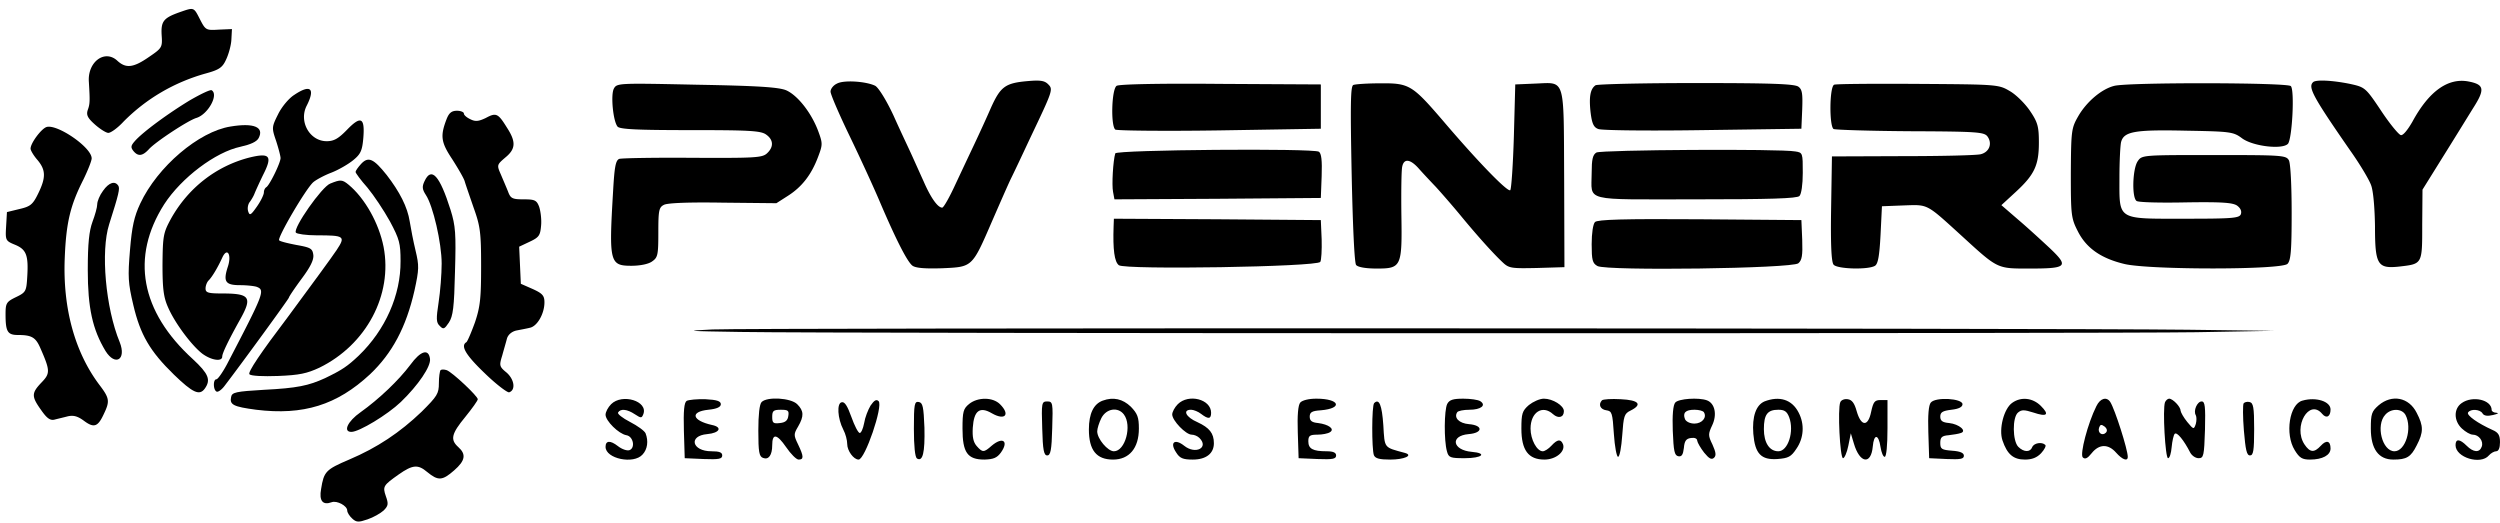 <svg xmlns="http://www.w3.org/2000/svg" width="946" height="198" overflow="hidden"><defs><clipPath id="a"><path d="M167 261h946v198H167z"/></clipPath></defs><g clip-path="url(#a)" transform="translate(-167 -261)"><path d="M235.007 265.61c-6.202 2.2-7.148 3.457-6.833 8.8.316 4.504.106 4.819-4.835 8.171-5.886 4.086-8.724 4.4-11.982 1.362-4.835-4.4-11.352.628-10.722 8.171.42 7.124.42 8.172-.42 10.476-.63 1.886-.105 3.039 2.733 5.553 1.892 1.676 4.204 3.143 5.045 3.143.946 0 3.574-1.886 5.781-4.296 8.514-8.59 19.13-14.876 31.218-18.228 4.94-1.362 6.202-2.2 7.568-5.238.946-1.991 1.892-5.343 1.997-7.543l.21-3.981-4.94.21c-4.835.314-5.045.209-7.147-3.877-2.418-4.714-2.208-4.609-7.673-2.723M483.7 292.638c-1.367.629-2.419 1.991-2.419 3.038 0 1.048 3.259 8.591 7.253 16.867s9.25 19.695 11.667 25.457c5.886 13.724 9.986 21.79 11.983 23.467 1.155.942 4.52 1.257 11.247 1.047 11.561-.524 11.352-.21 18.92-17.704 2.837-6.496 5.99-13.724 7.147-16.134 1.156-2.305 4.415-9.219 7.253-15.295 8.724-18.333 8.829-18.543 6.832-20.533-1.366-1.362-3.048-1.572-7.779-1.153-8.408.734-10.195 2.095-13.77 9.953-1.68 3.876-4.518 10.057-6.305 13.828a4579 4579 0 0 0-7.253 15.4c-2.208 4.819-4.415 8.695-4.94 8.695-1.682 0-4.31-3.666-7.043-9.952-1.576-3.457-3.678-8.171-4.73-10.476-1.051-2.305-4.1-8.695-6.622-14.353-2.733-5.866-5.676-10.58-6.937-11.314-3.364-1.676-11.877-2.305-14.505-.838M1042.257 292.114c-1.997 1.886 0 5.553 14.086 25.876 3.573 5.029 7.146 11 7.883 13.096.84 2.2 1.366 8.695 1.47 15.504 0 14.562.947 16.134 9.04 15.296 8.935-1.048 8.83-.734 8.83-15.819l.105-13.305 7.567-12.152c4.205-6.705 9.356-15.086 11.563-18.648 4.625-7.229 4.31-9.01-1.891-10.162-7.674-1.362-14.822 3.771-21.023 15.19-1.787 3.143-3.574 5.343-4.415 5.134-.84-.21-4.204-4.295-7.463-9.219-5.886-8.8-6.096-8.905-11.772-10.162-6.727-1.362-13.034-1.676-13.98-.629M399.295 294.524c-1.261 2.305-.315 12.257 1.367 14.352.735 1.048 7.568 1.362 27.434 1.362 22.177 0 26.803.21 28.8 1.676 2.838 1.991 2.943 4.715.315 7.124-1.787 1.676-4.73 1.781-28.17 1.676-14.295-.104-26.803.105-27.75.419-1.366.629-1.786 3.143-2.311 12.467-1.577 26.61-1.262 27.971 6.937 27.971 3.258 0 6.517-.628 7.883-1.676 2.102-1.466 2.313-2.409 2.313-10.895 0-8.276.21-9.533 2.102-10.476 1.261-.734 9.565-1.048 22.283-.838l20.287.209 4.415-2.828c5.255-3.353 8.829-7.962 11.351-14.667 1.787-4.714 1.787-5.133 0-9.952-2.627-6.915-7.778-13.41-12.088-15.296-2.837-1.152-10.51-1.676-33.845-2.095-29.536-.628-30.167-.628-31.323 1.467M589.545 293.476c-1.892 1.153-2.312 14.981-.525 16.553.63.419 18.29.628 39.416.314l38.366-.629v-16.762l-37.84-.209c-22.704-.21-38.47.105-39.417.733M679.1 293.162c-1.052.419-1.156 7.124-.631 33.628.42 19.8 1.051 33.734 1.682 34.467.63.838 3.678 1.362 7.778 1.362 9.355 0 9.67-.629 9.355-20.429-.105-8.695 0-16.761.315-18.123.631-3.143 2.943-2.934 6.096.523 1.472 1.677 4.415 4.82 6.622 7.124 2.103 2.305 6.307 7.124 9.25 10.686 6.202 7.543 12.298 14.352 15.977 17.81 2.418 2.304 3.259 2.409 13.034 2.2l10.406-.315-.106-33.524c-.21-38.971.632-36.352-11.14-35.933l-7.359.314-.526 19.591c-.315 10.686-.945 19.905-1.366 20.428-.945.839-12.193-10.685-25.646-26.504-11.457-13.305-12.614-14.038-23.546-13.934-4.835 0-9.46.315-10.195.629M770.756 293.267c-1.997 1.362-2.523 4.4-1.891 10.162.525 4.295 1.155 5.761 2.942 6.39 1.156.524 19.025.733 39.521.419l37.315-.524.315-7.333c.211-5.971 0-7.543-1.47-8.591-1.472-1.047-10.512-1.361-38.682-1.361-20.286 0-37.42.419-38.05.838M861.047 293.057c-1.787.733-1.893 15.714-.211 16.762.63.314 13.664.733 29.011.838 25.437.105 27.959.314 29.22 1.991 1.892 2.619.737 5.866-2.522 6.704-1.471.419-14.82.734-29.536.734l-26.803.104-.316 19.8c-.21 13.62.105 20.22.946 21.162 1.366 1.677 13.14 1.99 15.662.42 1.156-.734 1.681-3.772 2.102-11.734l.526-10.79 8.198-.315c9.355-.314 8.409-.838 21.758 11.315 13.98 12.78 13.455 12.571 25.752 12.571 14.4 0 15.136-.733 7.884-7.648-3.154-2.933-8.62-7.961-12.089-10.895l-6.305-5.447 5.465-5.029c7.042-6.495 8.724-10.057 8.724-18.648 0-5.971-.42-7.647-3.258-11.838-1.787-2.724-5.256-6.181-7.568-7.543-4.415-2.619-4.52-2.619-34.897-2.828-16.713-.105-31.113 0-31.743.314M967.104 293.476c-4.836 1.153-10.617 6.076-13.77 11.629-2.523 4.4-2.628 5.447-2.733 21.371 0 15.819.105 17.076 2.627 22 3.26 6.495 8.935 10.372 17.87 12.467 9.88 2.2 59.282 2.2 61.489-.105 1.261-1.257 1.577-5.028 1.577-19.276 0-10.267-.42-18.752-1.051-19.905-1.052-1.886-2.523-1.99-28.38-1.99-26.909 0-27.224 0-28.8 2.304-1.998 2.829-2.313 13.934-.42 15.086.735.524 9.144.733 18.709.524 13.664-.21 17.763.105 19.34 1.257 1.262.943 1.787 2.095 1.366 3.248-.63 1.466-3.153 1.676-21.232 1.676-25.857 0-24.701.733-24.701-15.505 0-6.181.316-12.257.63-13.514 1.052-3.981 5.151-4.714 24.387-4.295 17.133.314 18.079.419 21.442 2.933 4.205 3.038 15.346 4.295 17.344 1.99 1.576-2.095 2.522-20.323 1.05-21.79-1.366-1.362-60.963-1.467-66.744-.105M238.896 298.924c-7.989 4.819-17.764 11.943-20.812 15.4-1.577 1.781-1.682 2.409-.63 3.771 1.786 2.2 3.468 1.991 5.885-.628 2.418-2.724 14.821-10.896 17.974-11.838 4.415-1.362 8.514-8.8 5.781-10.477-.525-.314-4.204 1.467-8.198 3.772M278.312 296.933c-1.997 1.257-4.73 4.505-6.096 7.334-2.418 4.819-2.418 5.133-.736 10.057.946 2.933 1.682 5.762 1.682 6.495 0 1.781-4.1 10.162-5.36 11-.526.314-.947 1.152-.947 1.991 0 .838-1.156 3.247-2.628 5.342-2.207 3.143-2.732 3.562-3.258 1.991-.42-1.048-.21-2.619.42-3.562.736-.943 1.577-2.41 1.892-3.248.316-.838 1.787-4.085 3.259-7.123 3.679-7.229 2.628-8.486-5.15-6.6-12.614 3.247-23.23 11.523-29.747 23.257-2.838 5.238-3.048 6.39-3.153 17.18 0 9.324.42 12.467 2.102 16.239 2.628 6.076 9.04 14.562 13.034 17.6 3.468 2.514 7.463 3.038 7.463 1.047 0-1.257 2.312-6.076 6.937-14.352 4.52-8.172 3.469-9.533-7.042-9.533-5.256 0-6.202-.315-6.202-1.886 0-1.048.525-2.41 1.156-3.038 1.367-1.362 3.469-4.924 5.15-8.591 1.893-4.19 3.68-1.152 2.103 3.457-1.787 5.553-.946 6.915 4.625 6.915 2.522 0 5.36.314 6.306.628 3.26 1.257 2.838 2.305-11.246 29.334-1.682 3.142-3.47 5.657-3.995 5.657-1.261 0-1.261 3.876 0 4.61.526.418 1.997-.63 3.154-2.2 6.727-8.8 24.28-32.896 24.28-33.315 0-.314 2.103-3.457 4.73-7.019 3.364-4.505 4.73-7.229 4.52-9.114-.316-2.41-.946-2.829-6.306-3.772-3.26-.628-6.307-1.362-6.622-1.781-.841-.838 10.195-19.695 12.928-22 .946-.838 3.994-2.514 6.727-3.562 2.733-1.047 6.516-3.247 8.303-4.714 2.839-2.305 3.47-3.562 3.89-8.486.63-7.752-.946-8.485-6.201-3.038-3.26 3.353-4.94 4.296-7.674 4.296-6.411 0-10.616-7.439-7.568-13.41 3.364-6.6 1.472-8.276-4.73-4.086M336.123 305.733c-2.627 6.705-2.312 9.01 1.997 15.505 2.207 3.457 4.415 7.229 4.73 8.381s1.892 5.657 3.364 9.952c2.522 7.019 2.838 9.429 2.838 22.105 0 12.048-.316 15.295-2.312 21.267-1.367 3.771-2.839 7.228-3.26 7.543-2.312 1.362-.314 4.819 7.043 11.838 4.31 4.19 8.514 7.333 9.145 7.124 2.523-.838 1.997-4.82-.946-7.438-2.838-2.305-2.838-2.724-1.681-6.496.63-2.305 1.47-5.133 1.786-6.39.421-1.467 1.787-2.62 3.47-3.038 1.575-.315 3.888-.734 5.15-1.048 2.838-.524 5.57-5.343 5.57-9.638 0-2.514-.736-3.352-4.415-5.029l-4.519-1.99-.316-7.02-.315-7.018 3.994-1.886c3.574-1.676 3.995-2.409 4.31-6.181.21-2.305-.21-5.447-.736-7.019-.946-2.514-1.681-2.828-5.886-2.828-4.204 0-4.94-.315-5.886-2.934-.631-1.571-1.892-4.505-2.733-6.495-1.577-3.562-1.472-3.667 1.682-6.39 3.994-3.248 4.1-5.972.63-11.315-3.363-5.447-4.099-5.762-7.988-3.666-2.628 1.257-3.89 1.466-5.781.523-1.367-.628-2.523-1.571-2.523-2.2 0-.523-1.156-1.047-2.628-1.047-1.997 0-2.943.838-3.784 2.828M184.553 309.086c-1.997.733-5.99 6.076-5.99 8.171 0 .629 1.155 2.619 2.627 4.295 3.153 3.772 3.258 6.6.21 12.781-1.997 4.086-2.943 4.819-7.042 5.762l-4.73 1.153-.316 5.447c-.315 5.238-.21 5.448 3.364 6.915 4.31 1.78 5.15 3.98 4.625 12.257-.315 5.342-.526 5.762-4.205 7.542-3.678 1.781-3.994 2.305-3.994 6.496 0 6.6.736 7.857 4.73 7.857 5.256 0 6.727.943 8.514 5.133 3.679 8.381 3.679 9.429.315 12.886-3.783 3.98-3.783 5.238-.105 10.371 2.103 3.038 3.364 3.981 4.94 3.667 1.157-.314 3.47-.838 5.046-1.257 2.207-.524 3.784-.105 6.096 1.571 3.89 2.934 5.361 2.41 7.568-2.304 2.418-5.029 2.313-6.077-1.681-11.315-9.25-12.362-13.77-28.914-13.034-47.666.525-13.619 2.102-20.115 7.042-29.858 1.682-3.457 3.154-7.123 3.154-8.066 0-4.191-13.244-13.2-17.134-11.838"/><path d="M254.242 308.876c-11.983 1.886-27.644 15.191-34.161 29.124-2.313 4.924-3.153 8.695-3.89 17.6-.84 10.057-.735 12.467 1.262 20.848 2.628 11.21 6.307 17.495 15.346 26.295 7.148 6.914 9.67 8.067 11.668 5.343 2.417-3.353 1.471-5.657-4.52-11.21-19.761-18.019-23.545-38.552-10.827-58.562 6.517-10.057 19.446-19.8 28.906-21.79 3.784-.838 6.096-1.886 6.832-3.248 2.207-4.19-1.787-5.866-10.616-4.4M589.02 319.038c-.841 2.829-1.367 11.943-.841 14.562l.526 2.829 39.1-.21 38.997-.314.315-8.276c.21-5.972-.105-8.591-1.05-9.219-2.104-1.362-76.627-.734-77.047.628M771.072 318.724c-1.367.838-1.787 2.514-1.787 7.752 0 11-3.889 9.953 39.311 9.953 28.17 0 38.366-.315 39.312-1.258.735-.733 1.261-4.295 1.261-8.8 0-7.438 0-7.647-2.838-8.066-5.57-1.048-73.368-.629-75.26.419M303.644 323.019c-1.156 1.257-2.102 2.619-2.102 3.038s1.997 3.143 4.52 5.972c2.418 2.933 6.201 8.59 8.514 12.781 3.574 6.704 3.994 8.276 3.994 14.98.104 12.886-5.781 26.086-15.767 35.724-4.31 4.086-6.306 5.448-12.824 8.59-6.201 2.83-10.51 3.772-23.124 4.4-10.616.63-12.088.944-12.403 2.725-.63 2.933.841 3.666 9.46 4.819 17.869 2.2 30.587-1.781 43.096-13.41 8.409-7.962 13.664-17.81 16.817-31.638 1.787-8.171 1.787-9.429.42-15.19-.84-3.458-1.786-8.381-2.206-11-.841-5.448-3.785-11.21-8.724-17.6-4.94-6.181-6.938-7.124-9.671-4.191M327.61 329.619c-.947 1.991-.842 3.038.525 5.133 2.733 4.086 5.99 18.229 5.99 25.981 0 3.981-.524 10.581-1.155 14.667-.946 6.18-.946 7.648.42 8.905 1.367 1.466 1.787 1.257 3.469-1.257 1.577-2.41 1.997-5.762 2.312-19.277.42-14.352.211-17.285-1.681-23.361-4.1-12.991-7.253-16.553-9.88-10.791"/><path d="M291.977 330.457c-3.154 1.153-14.085 16.762-13.034 18.543.316.524 3.89 1.048 7.884 1.048 10.51 0 11.036.314 7.567 5.552-1.576 2.41-9.88 13.724-18.394 25.248-10.406 13.723-15.346 21.057-14.61 21.79.63.629 5.15.838 10.826.629 8.093-.315 10.931-.943 15.661-3.143 17.764-8.695 27.75-27.553 24.28-45.676-1.786-9.01-7.042-18.334-13.138-23.467-2.522-2.095-3.153-2.095-7.042-.524M205.996 333.181c-1.261 1.676-2.207 3.981-2.207 5.133s-.841 4.086-1.787 6.6c-1.261 3.457-1.787 8.067-1.787 18.229 0 14.352 1.787 22.524 6.727 30.695 3.679 5.867 7.988 3.248 5.36-3.352-5.36-12.99-7.252-34.467-3.993-44.629 3.678-11.524 4.099-13.514 3.468-14.562-1.261-1.99-3.574-1.257-5.78 1.886M588.389 346.59c-.315 8.905.316 13.515 1.997 14.772 2.313 1.78 74.944.628 76.205-1.257.42-.629.631-4.505.526-8.486l-.315-7.333-39.102-.315-39.206-.209zM770.546 345.019c-.735.733-1.261 4.191-1.261 8.381 0 6.076.315 7.229 2.207 8.276 3.574 1.886 73.577.943 75.996-1.047 1.365-1.153 1.681-2.934 1.47-8.905l-.315-7.438-38.365-.315c-29.01-.209-38.786.105-39.732 1.048M436.609 385.667c-11.141.524-9.985.628 10.51.943 37.841.628 518.828.628 550.782.104l29.43-.524-32.584-.419c-52.03-.628-544.263-.733-558.138-.104M322.248 399.076c-4.414 5.867-11.772 12.886-18.814 17.914-4.94 3.458-6.728 7.439-3.469 7.439 2.943 0 13.665-6.496 18.71-11.315 6.621-6.39 11.456-13.514 11.036-16.343-.525-3.98-3.573-3.038-7.463 2.305M333.705 401.067c-.315.419-.63 2.619-.63 4.923 0 3.981-.63 4.924-6.516 10.791-8.2 7.857-16.818 13.619-27.434 18.124-8.83 3.771-9.566 4.505-10.617 11.105-.84 4.504.63 6.285 3.995 5.028 1.996-.733 5.885 1.362 5.885 3.143 0 .733.84 2.095 1.892 3.038 1.578 1.467 2.418 1.467 5.782.314 2.207-.733 4.94-2.304 6.096-3.352 1.787-1.781 1.892-2.514.84-5.448-1.26-3.666-.946-4.085 4.836-8.171 5.36-3.772 7.358-3.876 10.827-.943 4.1 3.352 5.675 3.352 10.195-.629 4.204-3.666 4.625-6.076 1.577-8.8-3.154-2.828-2.628-5.028 2.627-11.419 2.628-3.247 4.73-6.18 4.73-6.704 0-1.153-9.67-10.267-11.772-11-.946-.315-1.997-.315-2.313 0M398.243 413.952c-1.155 1.153-2.101 2.934-2.101 3.981 0 2.305 4.94 7.229 7.883 7.753 2.627.419 3.468 4.819 1.156 5.657-.841.314-2.838-.314-4.415-1.572-2.838-2.2-4.624-2.095-4.624.315 0 4.505 10.616 6.704 13.979 2.933 1.892-1.99 2.313-5.133 1.157-8.067-.42-.942-3.048-2.828-5.887-4.295-2.838-1.466-4.835-3.038-4.52-3.562.946-1.571 3.469-1.257 6.307.629 2.417 1.571 2.628 1.571 3.259 0 1.891-4.924-7.989-7.962-12.194-3.772M426.833 412.695c-.945.629-1.26 3.667-1.05 11.315l.315 10.371 7.148.314c5.78.21 7.042 0 7.042-1.362 0-1.152-1.051-1.571-4.1-1.571-7.357 0-8.829-5.867-1.576-6.495 4.73-.42 5.886-2.62 1.787-3.457-7.568-1.677-8.409-5.029-1.366-5.762 3.257-.315 4.73-1.048 4.73-2.096 0-1.152-1.473-1.676-5.782-1.885-3.153-.105-6.411.21-7.148.628M455.214 413.114c-.841.838-1.262 4.82-1.262 10.896 0 8.066.315 9.742 1.787 10.266 2.102.838 3.469-1.047 3.469-4.819 0-4.61 1.787-4.295 5.255.733 1.787 2.62 3.89 4.715 4.73 4.715 1.998 0 1.998-1.153-.21-5.762-1.681-3.457-1.681-3.876 0-6.705 2.313-3.98 2.208-5.971-.315-8.486-2.418-2.41-11.352-2.933-13.454-.838m10.09 5.238c-.21 1.781-1.156 2.515-3.153 2.724-2.523.314-2.943 0-2.943-2.305 0-2.304.42-2.723 3.259-2.723 2.733 0 3.153.314 2.837 2.304M496.417 414.476c-.946 1.572-2.102 4.505-2.418 6.6-.42 2.2-1.156 3.772-1.681 3.772-.63-.105-1.997-2.829-3.154-6.077-1.47-4.085-2.522-5.866-3.678-5.552-1.892.314-1.577 6.076.63 10.372.84 1.57 1.472 3.98 1.472 5.447 0 2.514 2.417 5.867 4.31 5.867 2.417 0 9.354-20.324 7.567-22.105-.84-.838-1.681-.314-3.048 1.676M533.731 413.848c-2.207 1.78-2.522 2.933-2.522 9.323 0 9.115 1.892 11.734 8.303 11.734 3.365-.105 4.73-.629 6.202-2.62 3.153-4.4.735-6.18-3.469-2.618-2.942 2.619-3.468 2.619-5.675.104-1.262-1.466-1.682-3.352-1.472-6.914.42-6.495 2.627-8.171 7.253-5.448 4.94 2.83 7.042.524 3.048-3.457-2.733-2.723-8.409-2.723-11.668-.104M584.29 412.59c-3.469 1.258-5.255 4.924-5.255 10.896 0 7.857 2.837 11.419 9.144 11.419 6.096 0 9.775-4.295 9.775-11.734 0-4.295-.525-5.657-3.048-8.276-3.048-2.933-6.622-3.771-10.616-2.304m7.988 5.239c3.154 4.19.525 13.933-3.784 13.933-2.313 0-6.306-4.714-6.306-7.543 0-1.048.735-3.352 1.576-5.029 1.892-3.666 6.307-4.295 8.514-1.361M612.67 413.952c-1.157 1.153-2.103 2.934-2.103 3.877 0 2.304 5.151 7.647 7.359 7.647.945 0 2.207.524 2.942 1.257 3.68 3.667-1.472 6.39-5.78 2.934-3.575-2.829-5.571-1.257-3.049 2.514 1.367 2.2 2.522 2.724 6.307 2.724 5.045 0 7.989-2.305 7.989-6.181 0-3.772-1.683-5.867-6.202-7.962-4.415-1.886-5.781-4.714-2.418-4.714.946 0 2.733.733 3.783 1.571 2.734 2.095 3.785 1.99 3.785-.419 0-5.133-8.514-7.333-12.614-3.248M659.023 413.324c-.84.943-1.156 4.924-.945 11.21l.315 9.847 7.148.314c5.78.21 7.042 0 7.042-1.362 0-1.047-1.051-1.571-3.574-1.571-5.255 0-6.937-.943-6.937-3.772 0-2.095.525-2.514 3.469-2.514 1.787 0 3.994-.419 4.73-.943 1.892-1.152-.421-2.933-4.52-3.457-2.313-.21-3.154-.838-3.154-2.41 0-1.675.84-2.2 4.205-2.409 8.514-.733 7.148-4.4-1.682-4.4-2.944 0-5.36.629-6.097 1.467M714.628 413.848c-1.157 2.304-1.263 13.828-.106 17.914.63 2.41 1.261 2.619 6.728 2.619 6.622 0 8.723-1.886 2.627-2.41-7.253-.628-8.304-6.076-1.157-6.704 5.467-.42 5.572-3.353.106-3.772-3.68-.314-5.781-2.41-4.415-4.505.315-.523 2.417-.942 4.624-.942 4.31 0 6.518-1.677 4.1-3.248-.84-.524-3.678-.943-6.411-.943-3.89 0-5.256.42-6.096 1.99M745.53 414.267c-2.523 2.2-2.838 3.247-2.838 8.904 0 8.172 2.627 11.734 8.724 11.734 4.309 0 7.988-3.038 7.042-5.762-.84-2.095-2.102-1.99-4.415.524-1.05 1.152-2.522 2.095-3.257 2.095-2.208 0-4.626-4.4-4.626-8.59 0-6.182 4.52-9.115 8.514-5.448 1.997 1.78 4.1 1.257 4.1-1.153 0-2.095-4.205-4.714-7.568-4.714-1.577 0-4.1 1.152-5.676 2.41M773.174 412.486c-1.472 1.571-.631 3.457 1.681 3.771 2.102.314 2.313.943 2.839 9.01.315 4.714 1.05 8.59 1.576 8.59.631 0 1.261-3.667 1.577-8.067.525-7.333.736-8.276 3.153-9.428 4.625-2.305 3.153-3.981-3.678-4.295-3.574-.21-6.728 0-7.148.419M800.923 413.324c-.84.943-1.156 4.819-.946 10.685.315 7.753.63 9.324 2.102 9.639 1.262.21 1.787-.524 2.103-3.143.21-2.62.84-3.562 2.732-3.772 1.366-.21 2.313.21 2.313 1.048.105.733 1.26 2.724 2.627 4.505 1.893 2.305 2.839 2.828 3.785 1.885.84-.838.63-2.095-.631-4.923-1.682-3.457-1.682-3.981-.106-7.334 1.893-3.98 1.052-8.276-1.996-9.428-3.154-1.153-10.722-.629-11.983.838m10.827 3.666c1.261 1.991-.737 4.296-3.574 4.296-1.683 0-3.153-.734-3.574-1.676-.946-2.41.21-3.562 3.574-3.562 1.682 0 3.258.419 3.574.942M834.664 412.905c-3.154 1.362-4.73 5.657-4.205 12.257.631 7.543 2.943 9.952 9.144 9.533 4.1-.314 5.151-.838 7.148-3.876 2.838-4.086 3.154-9.324.84-13.724-2.522-4.924-7.251-6.39-12.927-4.19m9.354 5.971c1.998 5.343-.42 12.886-4.099 12.886-3.364 0-5.466-3.248-5.466-8.381 0-5.552 1.367-7.333 5.466-7.333 2.312 0 3.258.628 4.099 2.828M863.36 413.219c-1.052 2.41-.106 21.162 1.05 21.162.525 0 1.472-2.095 1.997-4.714l.946-4.715 1.156 3.877c2.208 7.542 6.517 8.171 7.148 1.152.42-4.924 2.207-4.82 2.943.21.315 2.095 1.051 3.77 1.577 3.666.63 0 1.05-4.295 1.05-10.79V412.38H878.6c-2.208 0-2.733.629-3.574 4.505-1.156 5.657-3.784 5.552-5.465-.315-.841-3.038-1.787-4.295-3.364-4.504-1.262-.21-2.523.314-2.838 1.152M897.625 413.324c-.84.943-1.156 4.819-.946 11.21l.315 9.847 6.622.314c5.256.21 6.517 0 6.517-1.257 0-1.048-1.366-1.676-4.414-1.886-3.994-.314-4.52-.628-4.52-2.933 0-2.095.526-2.724 3.153-2.933 1.787-.21 3.784-.524 4.625-.838 2.418-.734-.63-3.353-4.415-3.772-2.522-.21-3.363-.838-3.363-2.41 0-1.675.84-2.2 4.204-2.618 2.838-.315 4.205-1.048 4.205-2.096 0-2.2-10.196-2.828-11.983-.628M928.422 413.429c-3.153 2.2-5.15 9.952-3.678 14.247 1.787 5.238 4.099 7.229 8.513 7.229 2.628 0 4.52-.734 6.096-2.41 1.263-1.362 1.998-2.828 1.578-3.143-1.262-1.257-4.31-.733-4.94.839-.736 1.99-3.154 1.99-5.256-.105-2.208-2.2-2.313-11.21-.106-12.99 1.367-1.153 2.418-1.048 5.782 0 5.255 1.78 6.201.837 2.838-2.515-3.048-3.038-7.463-3.562-10.827-1.152M960.27 414.686c-3.257 6.495-6.306 18.228-5.15 19.38.842.839 1.788.42 3.364-1.57 2.838-3.563 6.307-3.563 9.25-.21 2.312 2.619 4.414 3.457 4.414 1.571 0-2.724-4.835-17.914-6.622-20.743-1.366-2.095-3.783-1.466-5.255 1.572m3.575 10.057c-1.367 1.362-3.26 0-2.523-1.99.42-1.153.841-1.258 2.102-.315.946.838 1.052 1.676.42 2.305M986.233 413.219c-.946 2.514.105 21.162 1.157 21.162.63 0 1.156-1.886 1.366-4.19s.736-4.61 1.156-5.03c.841-.837 3.469 2.41 5.887 7.125.63 1.152 1.996 2.095 3.152 2.095 1.892 0 2.103-.838 2.418-10.79.21-8.8 0-10.686-1.261-10.686-1.682 0-3.259 3.562-2.207 5.238.315.628.315 2.095 0 3.248-.736 2.2-.841 2.2-3.26-.734-1.366-1.676-2.416-3.562-2.521-4.295 0-1.467-2.943-4.505-4.31-4.505-.526 0-1.261.629-1.577 1.362M1038.263 412.59c-4.94 1.258-6.727 12.677-2.943 18.753 1.787 2.933 2.838 3.562 5.781 3.562 4.73 0 7.778-1.676 7.778-4.19 0-2.934-1.576-3.353-3.678-1.048-2.524 2.724-4.1 2.619-6.202-.524-4.415-6.705 1.787-17.495 6.727-11.524 1.577 1.886 3.153 1.048 3.153-1.676 0-3.038-5.465-4.82-10.616-3.352M1067.063 414.371c-2.627 2.305-2.943 3.248-2.943 8.8 0 7.753 2.943 11.734 8.515 11.734 5.044 0 6.622-.943 8.83-5.343 2.627-5.029 2.627-7.333 0-12.362-2.945-5.867-9.356-7.124-14.402-2.829m10.196 3.667c2.628 5.029 0 13.724-4.204 13.724-4.625 0-7.148-9.848-3.468-13.829 2.206-2.514 6.306-2.41 7.672.105M1098.492 413.533c-3.049 2.096-3.049 6.705.105 9.638 1.366 1.258 3.153 2.305 4.1 2.305 2.311 0 4.203 2.514 3.363 4.61-.841 2.304-3.154 2.095-5.676-.42-2.628-2.618-4.205-2.723-4.205-.209 0 4.714 9.566 7.543 12.614 3.876.735-.838 1.996-1.571 2.733-1.571.945 0 1.47-1.257 1.47-3.457 0-2.62-.63-3.667-2.837-4.61-5.571-2.514-9.88-5.552-9.25-6.6.946-1.466 4.52-1.257 5.466.314.525.943 1.892 1.153 3.994.63 1.787-.42 2.313-.734 1.367-.839-1.052 0-1.893-.524-1.893-1.048 0-3.876-7.252-5.552-11.351-2.619M512.815 423.276c0 6.495.42 10.686 1.156 11.21 2.207 1.362 3.048-2.2 2.838-11.629-.316-7.962-.631-9.428-2.103-9.743-1.682-.314-1.891.734-1.891 10.162M561.376 423.067c.21 8.276.63 10.266 1.891 10.266s1.683-1.99 1.892-10.266c.316-9.638.211-10.162-1.892-10.162s-2.207.524-1.891 10.162M686.983 413.533c-.946.943-.946 17.39-.106 19.696.526 1.257 2.103 1.676 6.202 1.676 5.255 0 8.83-1.572 5.572-2.514-8.094-2.2-7.674-1.572-8.2-10.477-.525-7.647-1.576-10.266-3.468-8.38M1015.98 413.638c-.315.524-.315 5.133.105 10.267.63 7.333 1.05 9.428 2.312 9.428s1.577-1.78 1.577-9.952c0-8.381-.315-9.952-1.787-10.267-.946-.21-1.892.105-2.207.524"/></g></svg>